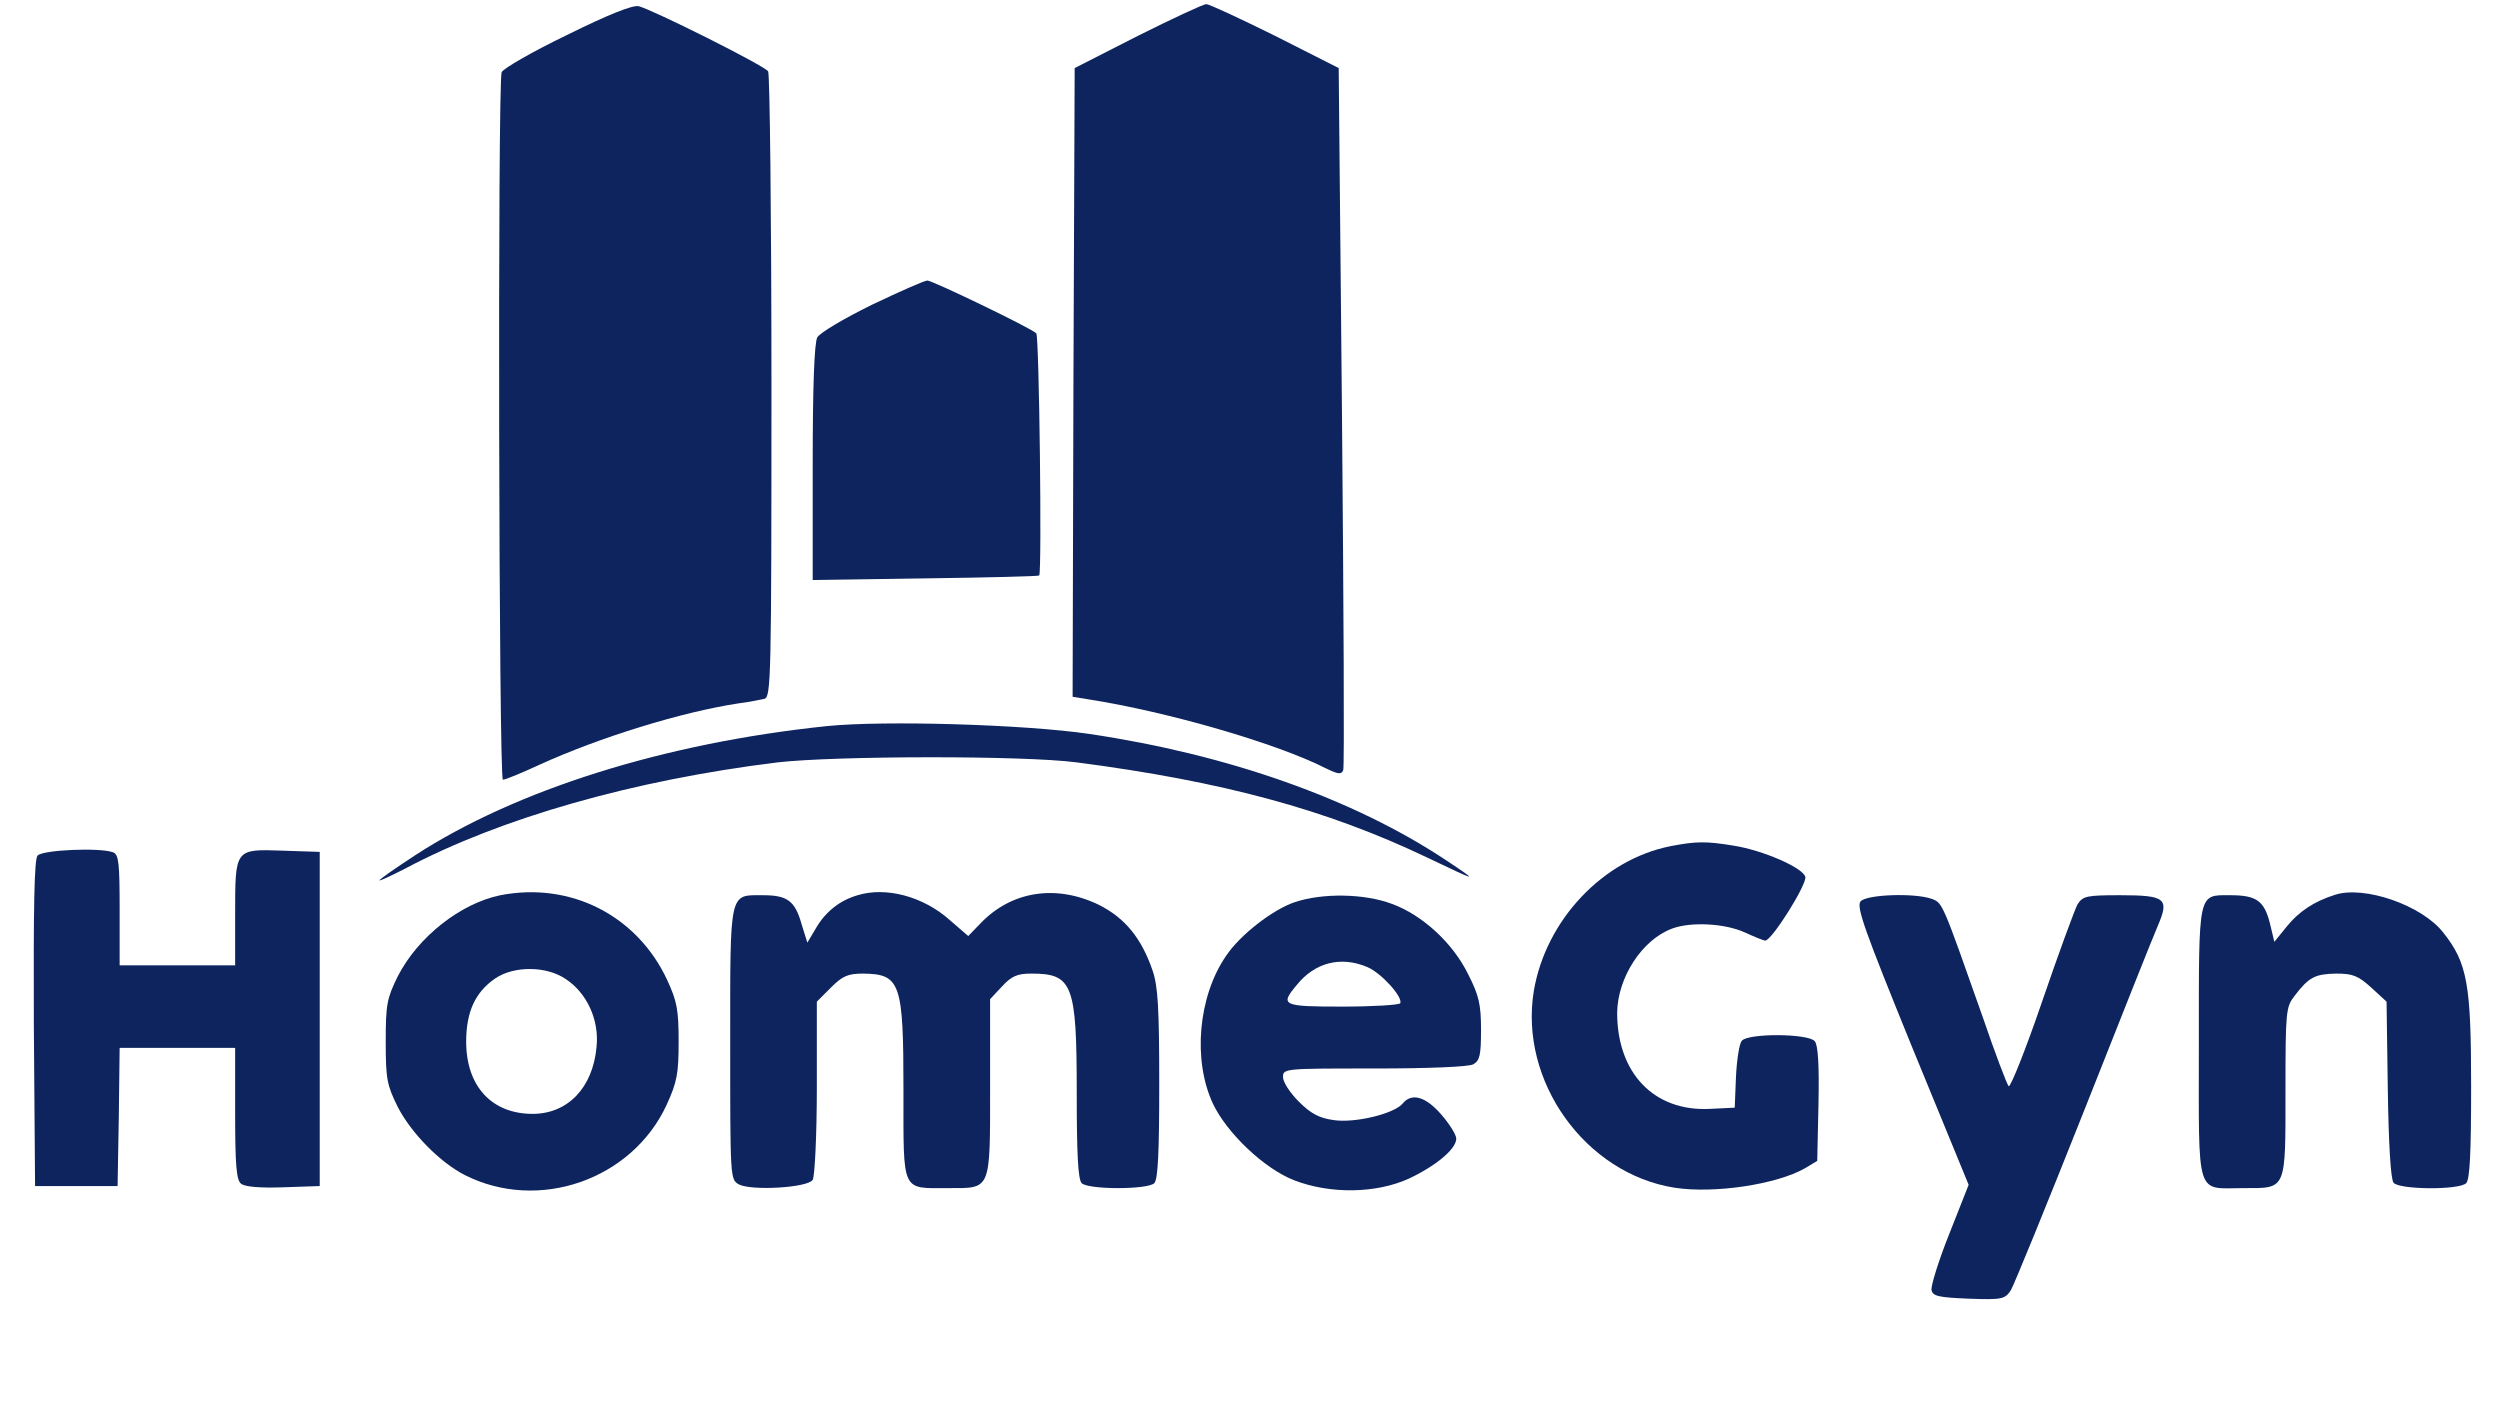 <?xml version="1.0" standalone="no"?>
<!DOCTYPE svg PUBLIC "-//W3C//DTD SVG 20010904//EN"
 "http://www.w3.org/TR/2001/REC-SVG-20010904/DTD/svg10.dtd">
<svg version="1.0" xmlns="http://www.w3.org/2000/svg"
 width="606pt" height="342pt" viewBox="0 0 606 342"
 preserveAspectRatio="xMidYMid meet">

<g transform="translate(0,342) scale(0.1,-0.1)"
fill="#0D245E" stroke="none">
<path d="M1374 3335 c-83 -40 -154 -81 -158 -90 -10 -28 -7 -1715 3 -1715 6 0
45 16 88 36 147 67 345 128 483 149 25 3 53 9 63 11 16 5 17 50 17 757 0 414
-4 757 -8 764 -9 14 -281 150 -314 158 -15 3 -73 -20 -174 -70z"/>
<path d="M2758 3333 l-153 -78 -3 -762 -2 -762 37 -6 c193 -30 458 -107 576
-167 31 -15 38 -16 43 -5 3 8 1 394 -3 858 l-8 844 -154 78 c-85 42 -160 77
-167 77 -7 0 -82 -35 -166 -77z"/>
<path d="M2113 2681 c-69 -34 -126 -68 -132 -79 -7 -14 -11 -118 -11 -304 l0
-284 272 4 c150 2 274 5 277 7 7 7 0 580 -7 587 -13 13 -252 128 -264 128 -7
0 -68 -27 -135 -59z"/>
<path d="M2005 1660 c-394 -41 -754 -154 -1000 -314 -47 -31 -85 -57 -85 -60
0 -2 28 11 63 29 230 122 552 214 902 257 139 16 595 17 725 0 353 -46 605
-114 848 -230 128 -61 128 -61 47 -7 -223 148 -527 256 -865 306 -156 23 -496
33 -635 19z"/>
<path d="M4050 1369 c-164 -32 -303 -179 -332 -351 -36 -219 125 -443 341
-477 96 -15 248 8 316 47 l30 18 3 138 c2 93 -1 143 -9 152 -15 19 -162 20
-177 1 -6 -7 -12 -46 -14 -87 l-3 -75 -62 -3 c-134 -6 -223 87 -223 233 1 85
60 177 133 204 45 17 127 13 176 -9 24 -11 46 -20 50 -20 16 0 103 139 97 155
-8 23 -104 64 -173 75 -67 11 -91 11 -153 -1z"/>
<path d="M91 1346 c-8 -9 -10 -125 -9 -407 l3 -394 100 0 100 0 3 168 2 167
140 0 140 0 0 -159 c0 -124 3 -161 14 -170 9 -8 46 -11 103 -9 l88 3 0 405 0
405 -90 3 c-116 4 -115 5 -115 -155 l0 -123 -140 0 -140 0 0 134 c0 113 -2
135 -16 140 -32 12 -171 6 -183 -8z"/>
<path d="M1213 1250 c-97 -20 -200 -101 -249 -197 -26 -53 -29 -67 -29 -158 0
-91 3 -105 29 -158 33 -64 102 -134 162 -165 179 -91 406 -12 490 170 25 55
29 75 29 153 0 78 -4 98 -28 150 -73 156 -234 238 -404 205z m158 -203 c52
-34 82 -100 75 -165 -9 -99 -70 -162 -155 -162 -99 0 -161 67 -161 175 0 72
22 120 70 153 45 31 124 31 171 -1z"/>
<path d="M2079 1250 c-42 -12 -77 -39 -100 -78 l-22 -37 -14 45 c-16 57 -35
70 -94 70 -82 0 -79 14 -79 -360 0 -326 0 -329 21 -341 31 -16 167 -8 179 11
5 8 10 109 10 224 l0 208 34 34 c28 28 41 34 78 34 91 -1 98 -22 98 -284 0
-250 -6 -236 109 -236 104 0 101 -8 101 245 l0 213 29 31 c23 25 37 31 71 31
100 0 110 -25 110 -288 0 -148 3 -211 12 -220 16 -16 160 -16 176 0 9 9 12 76
12 240 0 183 -3 237 -16 275 -27 79 -67 128 -131 160 -104 50 -212 33 -287
-46 l-29 -30 -45 39 c-64 57 -154 81 -223 60z"/>
<path d="M5660 1251 c-51 -16 -88 -41 -117 -77 l-30 -37 -11 46 c-14 54 -33
67 -96 67 -79 0 -76 12 -76 -360 0 -380 -9 -350 109 -350 104 0 101 -7 101
234 0 195 1 205 22 232 35 46 50 53 101 54 40 0 53 -5 85 -34 l37 -34 3 -213
c2 -132 7 -218 14 -226 14 -17 159 -18 176 -1 9 9 12 75 12 235 0 247 -9 299
-68 373 -52 66 -191 114 -262 91z"/>
<path d="M3138 1233 c-53 -18 -132 -79 -166 -130 -68 -99 -81 -253 -32 -358
34 -72 125 -158 197 -186 88 -34 199 -32 278 4 66 31 115 72 115 97 0 9 -16
35 -36 58 -38 44 -72 54 -94 27 -21 -25 -116 -48 -168 -40 -35 5 -55 16 -84
45 -21 21 -38 47 -38 59 0 21 3 21 221 21 133 0 228 4 240 10 16 9 19 22 19
84 0 61 -5 83 -31 134 -37 76 -111 144 -185 171 -66 25 -168 27 -236 4z m176
-157 c34 -14 88 -74 80 -88 -3 -4 -66 -8 -140 -8 -146 0 -152 3 -111 52 44 55
107 71 171 44z"/>
<path d="M4510 1235 c-11 -13 11 -73 124 -351 l138 -336 -47 -119 c-26 -65
-45 -127 -43 -136 3 -15 17 -18 90 -21 81 -3 88 -1 102 20 8 13 87 207 176
431 89 225 170 429 181 454 28 65 18 73 -92 73 -81 0 -90 -2 -103 -22 -7 -13
-46 -119 -86 -236 -40 -117 -77 -209 -81 -205 -4 4 -33 80 -63 168 -98 278
-97 276 -123 286 -41 15 -159 11 -173 -6z"/>
</g>
</svg>
